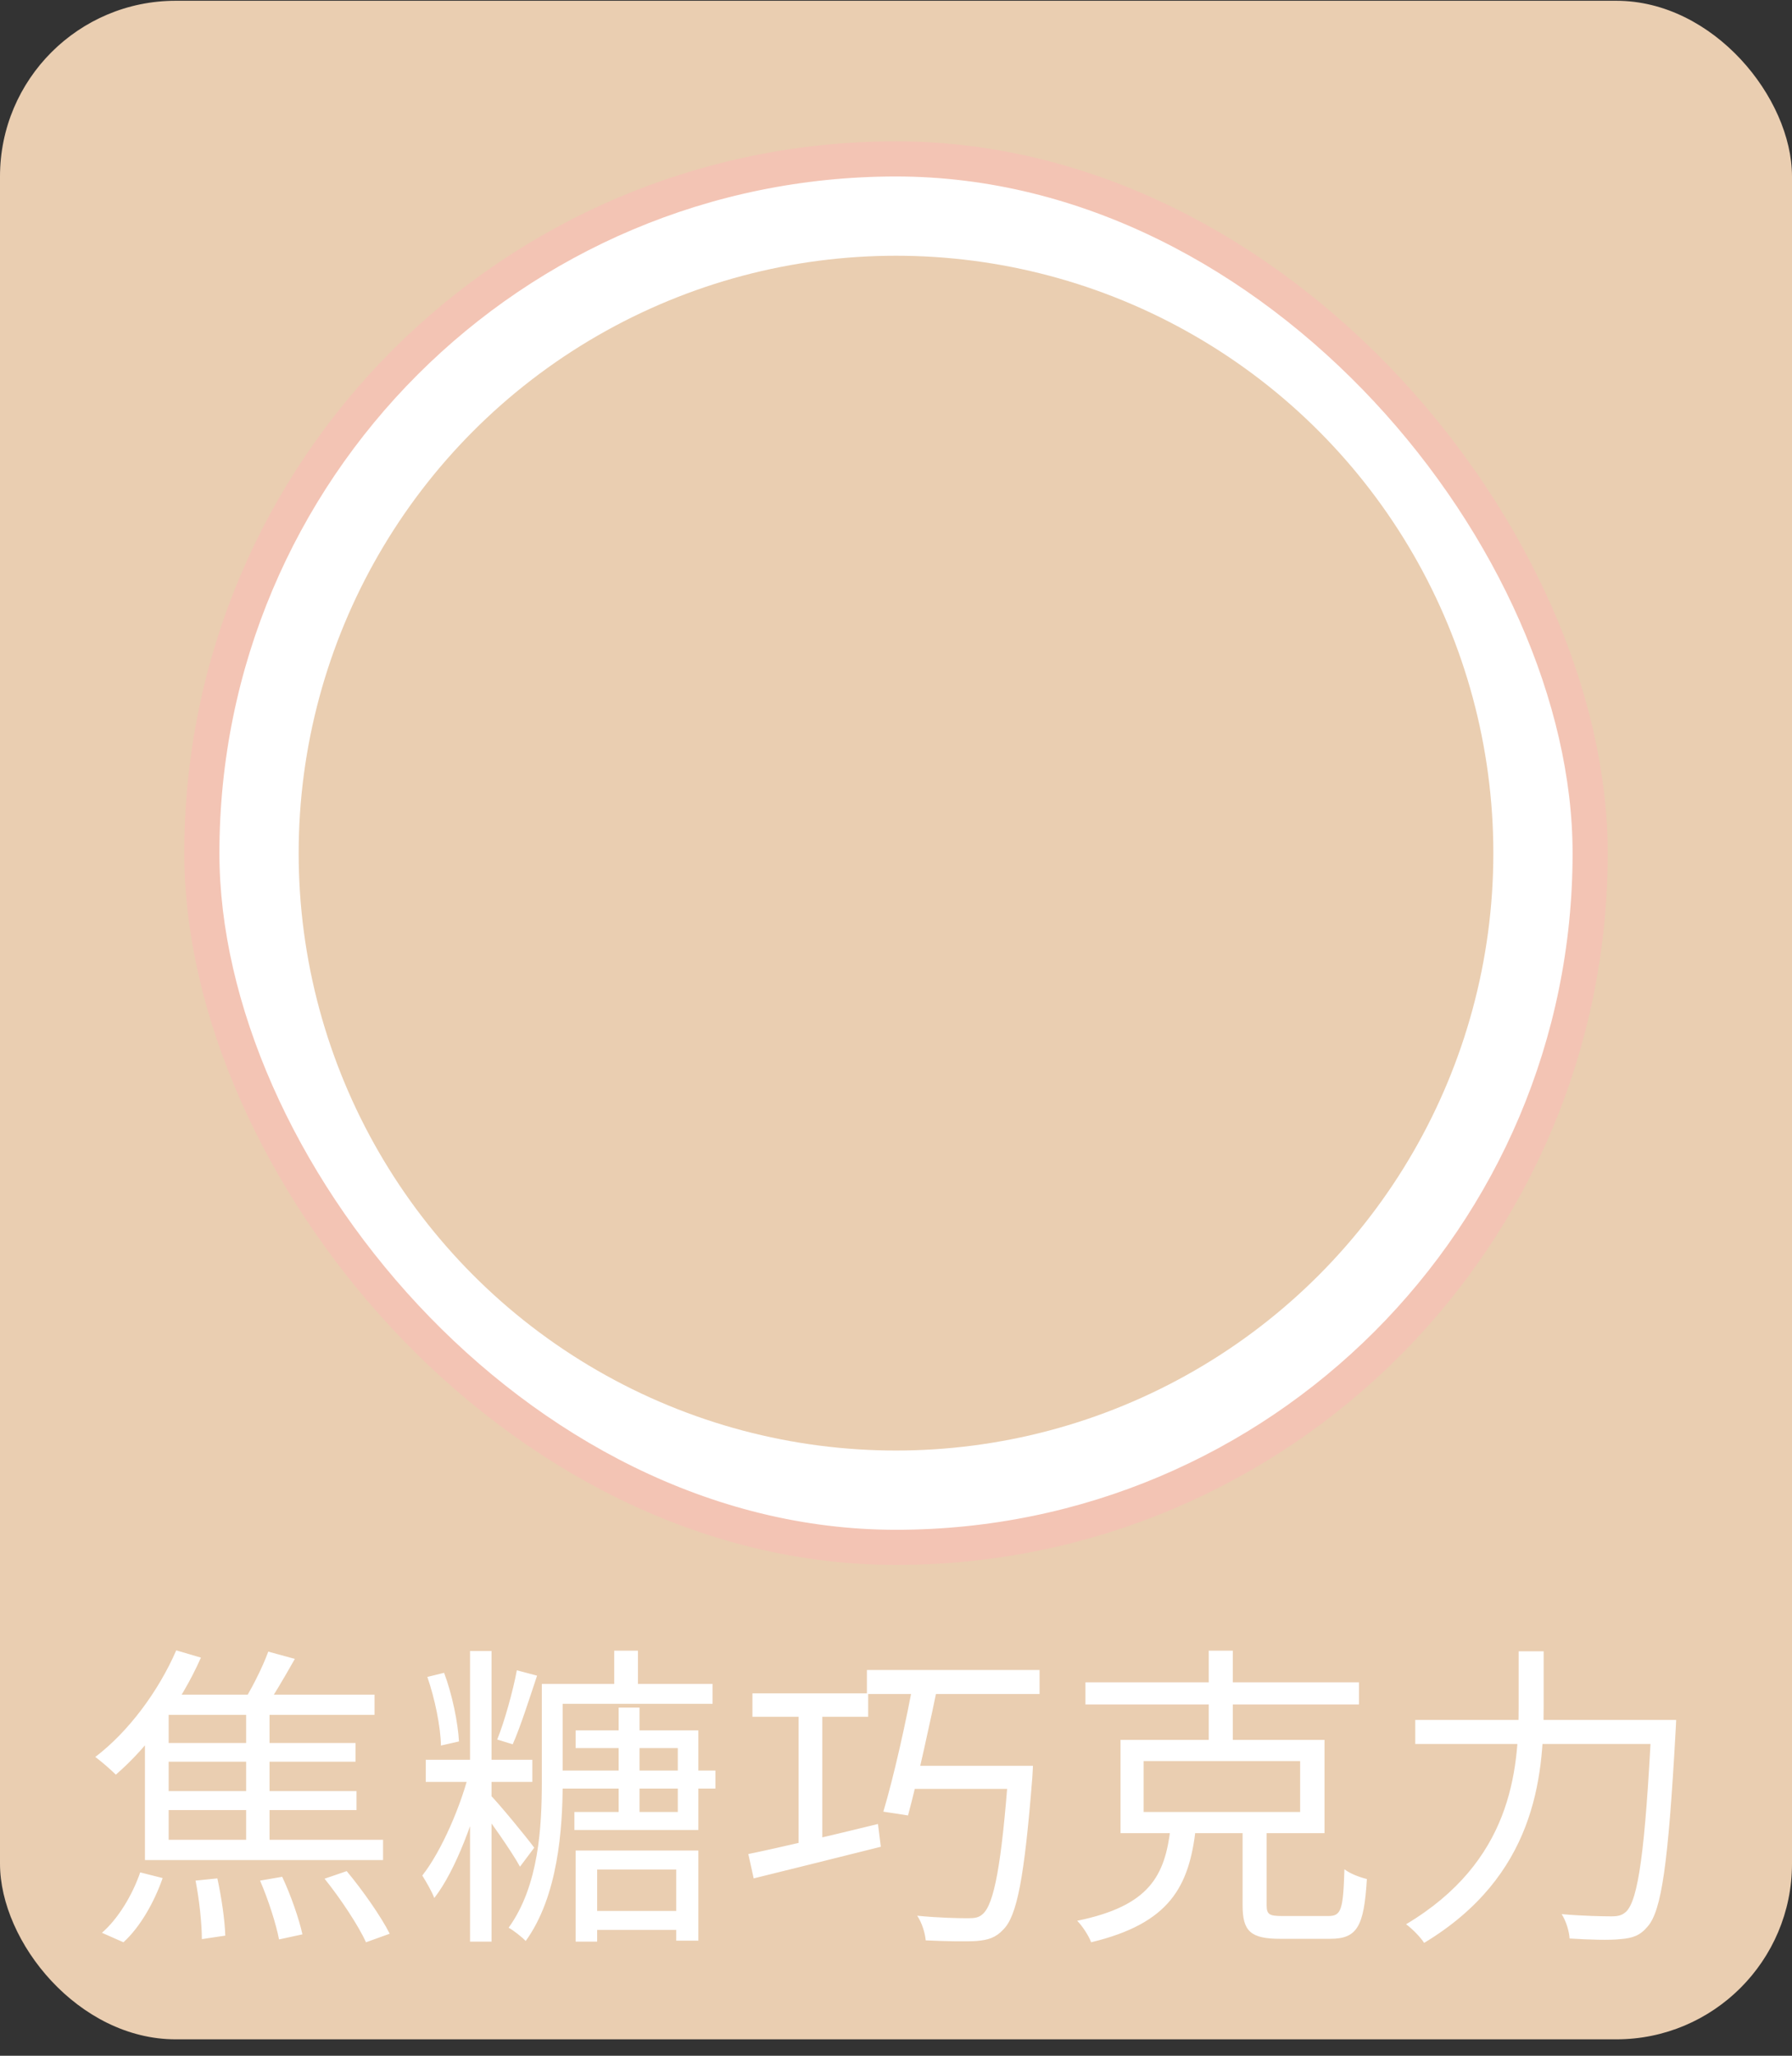 <svg width="102" height="117" viewBox="0 0 102 117" fill="none" xmlns="http://www.w3.org/2000/svg">
<rect x="0" y="0" width="102" height="117" fill="#333333" stroke="none"/>
<rect y="0.044" width="102" height="116.022" rx="10" fill="#EACEB1"/>
<rect x="11.489" y="9.044" width="79.022" height="79.022" rx="39.511" fill="white"/>
<rect x="11.489" y="9.044" width="79.022" height="79.022" rx="39.511" stroke="#F3C4B4" stroke-width="2"/>
<circle cx="51" cy="48.555" r="34" fill="#EACEB1"/>
<path d="M10.032 93.928L11.436 94.342C10.284 96.952 8.43 99.418 6.594 101.002C6.342 100.75 5.766 100.246 5.424 99.994C7.296 98.572 9.006 96.286 10.032 93.928ZM9.24 96.448H21.318V97.6H8.682L9.24 96.448ZM15.27 94L16.782 94.414C16.17 95.494 15.486 96.682 14.91 97.456L13.722 97.06C14.262 96.25 14.928 94.936 15.27 94ZM14.01 97.186H15.342V105.286H14.01V97.186ZM9.006 99.202H20.238V100.264H9.006V99.202ZM9.006 101.938H20.292V103.018H9.006V101.938ZM8.25 97.384H9.6V104.71H21.804V105.862H8.25V97.384ZM11.13 107.032L12.372 106.906C12.606 107.968 12.804 109.336 12.822 110.164L11.49 110.362C11.49 109.516 11.346 108.112 11.13 107.032ZM14.802 107.032L16.062 106.816C16.548 107.842 17.034 109.246 17.214 110.092L15.882 110.38C15.72 109.516 15.27 108.112 14.802 107.032ZM18.474 106.924L19.734 106.492C20.634 107.572 21.696 109.084 22.182 110.056L20.832 110.542C20.4 109.588 19.374 108.04 18.474 106.924ZM7.98 106.564L9.258 106.888C8.79 108.238 7.98 109.678 7.026 110.542L5.802 110.002C6.702 109.228 7.53 107.878 7.98 106.564ZM35.214 97.186H36.402V103.594H35.214V97.186ZM34.962 93.946H36.312V96.448H34.962V93.946ZM31.848 100.768H40.722V101.794H31.848V100.768ZM33.342 108.76H39.12V109.84H33.342V108.76ZM31.506 95.836H40.56V96.97H31.506V95.836ZM30.84 95.836H32.028V101.398C32.028 104.116 31.758 107.932 29.922 110.47C29.724 110.254 29.22 109.858 28.95 109.714C30.678 107.32 30.84 103.954 30.84 101.398V95.836ZM32.766 98.482H39.75V104.152H32.694V103.126H38.58V99.49H32.766V98.482ZM32.766 105.322H39.75V110.452H38.49V106.402H33.99V110.506H32.766V105.322ZM26.754 93.964H27.978V110.506H26.754V93.964ZM24.234 100.156H30.3V101.416H24.234V100.156ZM26.772 100.624L27.636 100.912C27.078 103.378 25.944 106.456 24.72 108.022C24.576 107.644 24.252 107.086 24.036 106.744C25.116 105.376 26.268 102.748 26.772 100.624ZM27.834 102.082C28.32 102.55 30.048 104.656 30.408 105.16L29.598 106.24C29.13 105.376 27.726 103.378 27.168 102.712L27.834 102.082ZM24.324 95.44L25.278 95.206C25.746 96.448 26.07 98.068 26.124 99.112L25.098 99.346C25.08 98.284 24.756 96.682 24.324 95.44ZM29.418 95.062L30.57 95.368C30.138 96.664 29.616 98.302 29.184 99.274L28.302 99.004C28.716 97.978 29.202 96.232 29.418 95.062ZM42.828 96.376H49.416V97.708H42.828V96.376ZM49.344 95.044H59.172V96.412H49.344V95.044ZM45.456 96.7H46.806V105.538H45.456V96.7ZM42.594 105.52C44.43 105.142 47.256 104.476 49.974 103.81L50.136 105.106C47.562 105.754 44.862 106.42 42.9 106.906L42.594 105.52ZM52.044 95.404H53.484C52.962 97.96 52.224 101.326 51.684 103.324L50.28 103.108C50.874 101.128 51.612 97.834 52.044 95.404ZM51.684 100.498H58.02V101.812H51.324L51.684 100.498ZM57.408 100.498H58.794C58.794 100.498 58.776 100.966 58.758 101.182C58.308 106.834 57.894 109.048 57.102 109.822C56.688 110.272 56.256 110.416 55.572 110.47C54.96 110.506 53.844 110.488 52.692 110.434C52.656 110.02 52.476 109.426 52.206 109.03C53.448 109.156 54.618 109.174 55.104 109.174C55.482 109.174 55.716 109.138 55.932 108.94C56.58 108.382 57.012 106.132 57.408 100.732V100.498ZM65.094 100.228V103.126H74.004V100.228H65.094ZM63.78 99.022H75.39V104.332H63.78V99.022ZM61.782 95.746H77.352V97.006H61.782V95.746ZM68.802 93.946H70.17V99.562H68.802V93.946ZM70.728 103.594H72.096V108.418C72.096 108.958 72.24 109.048 72.996 109.048C73.374 109.048 75.12 109.048 75.606 109.048C76.344 109.048 76.452 108.706 76.524 106.384C76.83 106.636 77.424 106.852 77.802 106.942C77.64 109.66 77.244 110.344 75.714 110.344C75.354 110.344 73.212 110.344 72.87 110.344C71.178 110.344 70.728 109.912 70.728 108.436V103.594ZM66.624 104.062H68.064C67.686 107.356 66.606 109.462 62.106 110.542C61.98 110.182 61.602 109.606 61.314 109.318C65.436 108.472 66.3 106.762 66.624 104.062ZM80.556 97.888H94.524V99.256H80.556V97.888ZM94.002 97.888H95.406C95.406 97.888 95.388 98.392 95.37 98.608C94.956 106.06 94.578 108.742 93.786 109.642C93.354 110.164 92.922 110.308 92.238 110.362C91.608 110.434 90.456 110.398 89.34 110.326C89.322 109.93 89.142 109.336 88.89 108.94C90.114 109.048 91.266 109.066 91.716 109.066C92.112 109.066 92.328 109.012 92.562 108.796C93.246 108.13 93.642 105.322 94.002 98.176V97.888ZM86.442 93.982H87.864V97.114C87.864 101.218 87.36 106.78 81.06 110.578C80.862 110.254 80.358 109.75 80.034 109.516C86.01 105.952 86.442 100.84 86.442 97.114V93.982Z" fill="white"/>
</svg>
